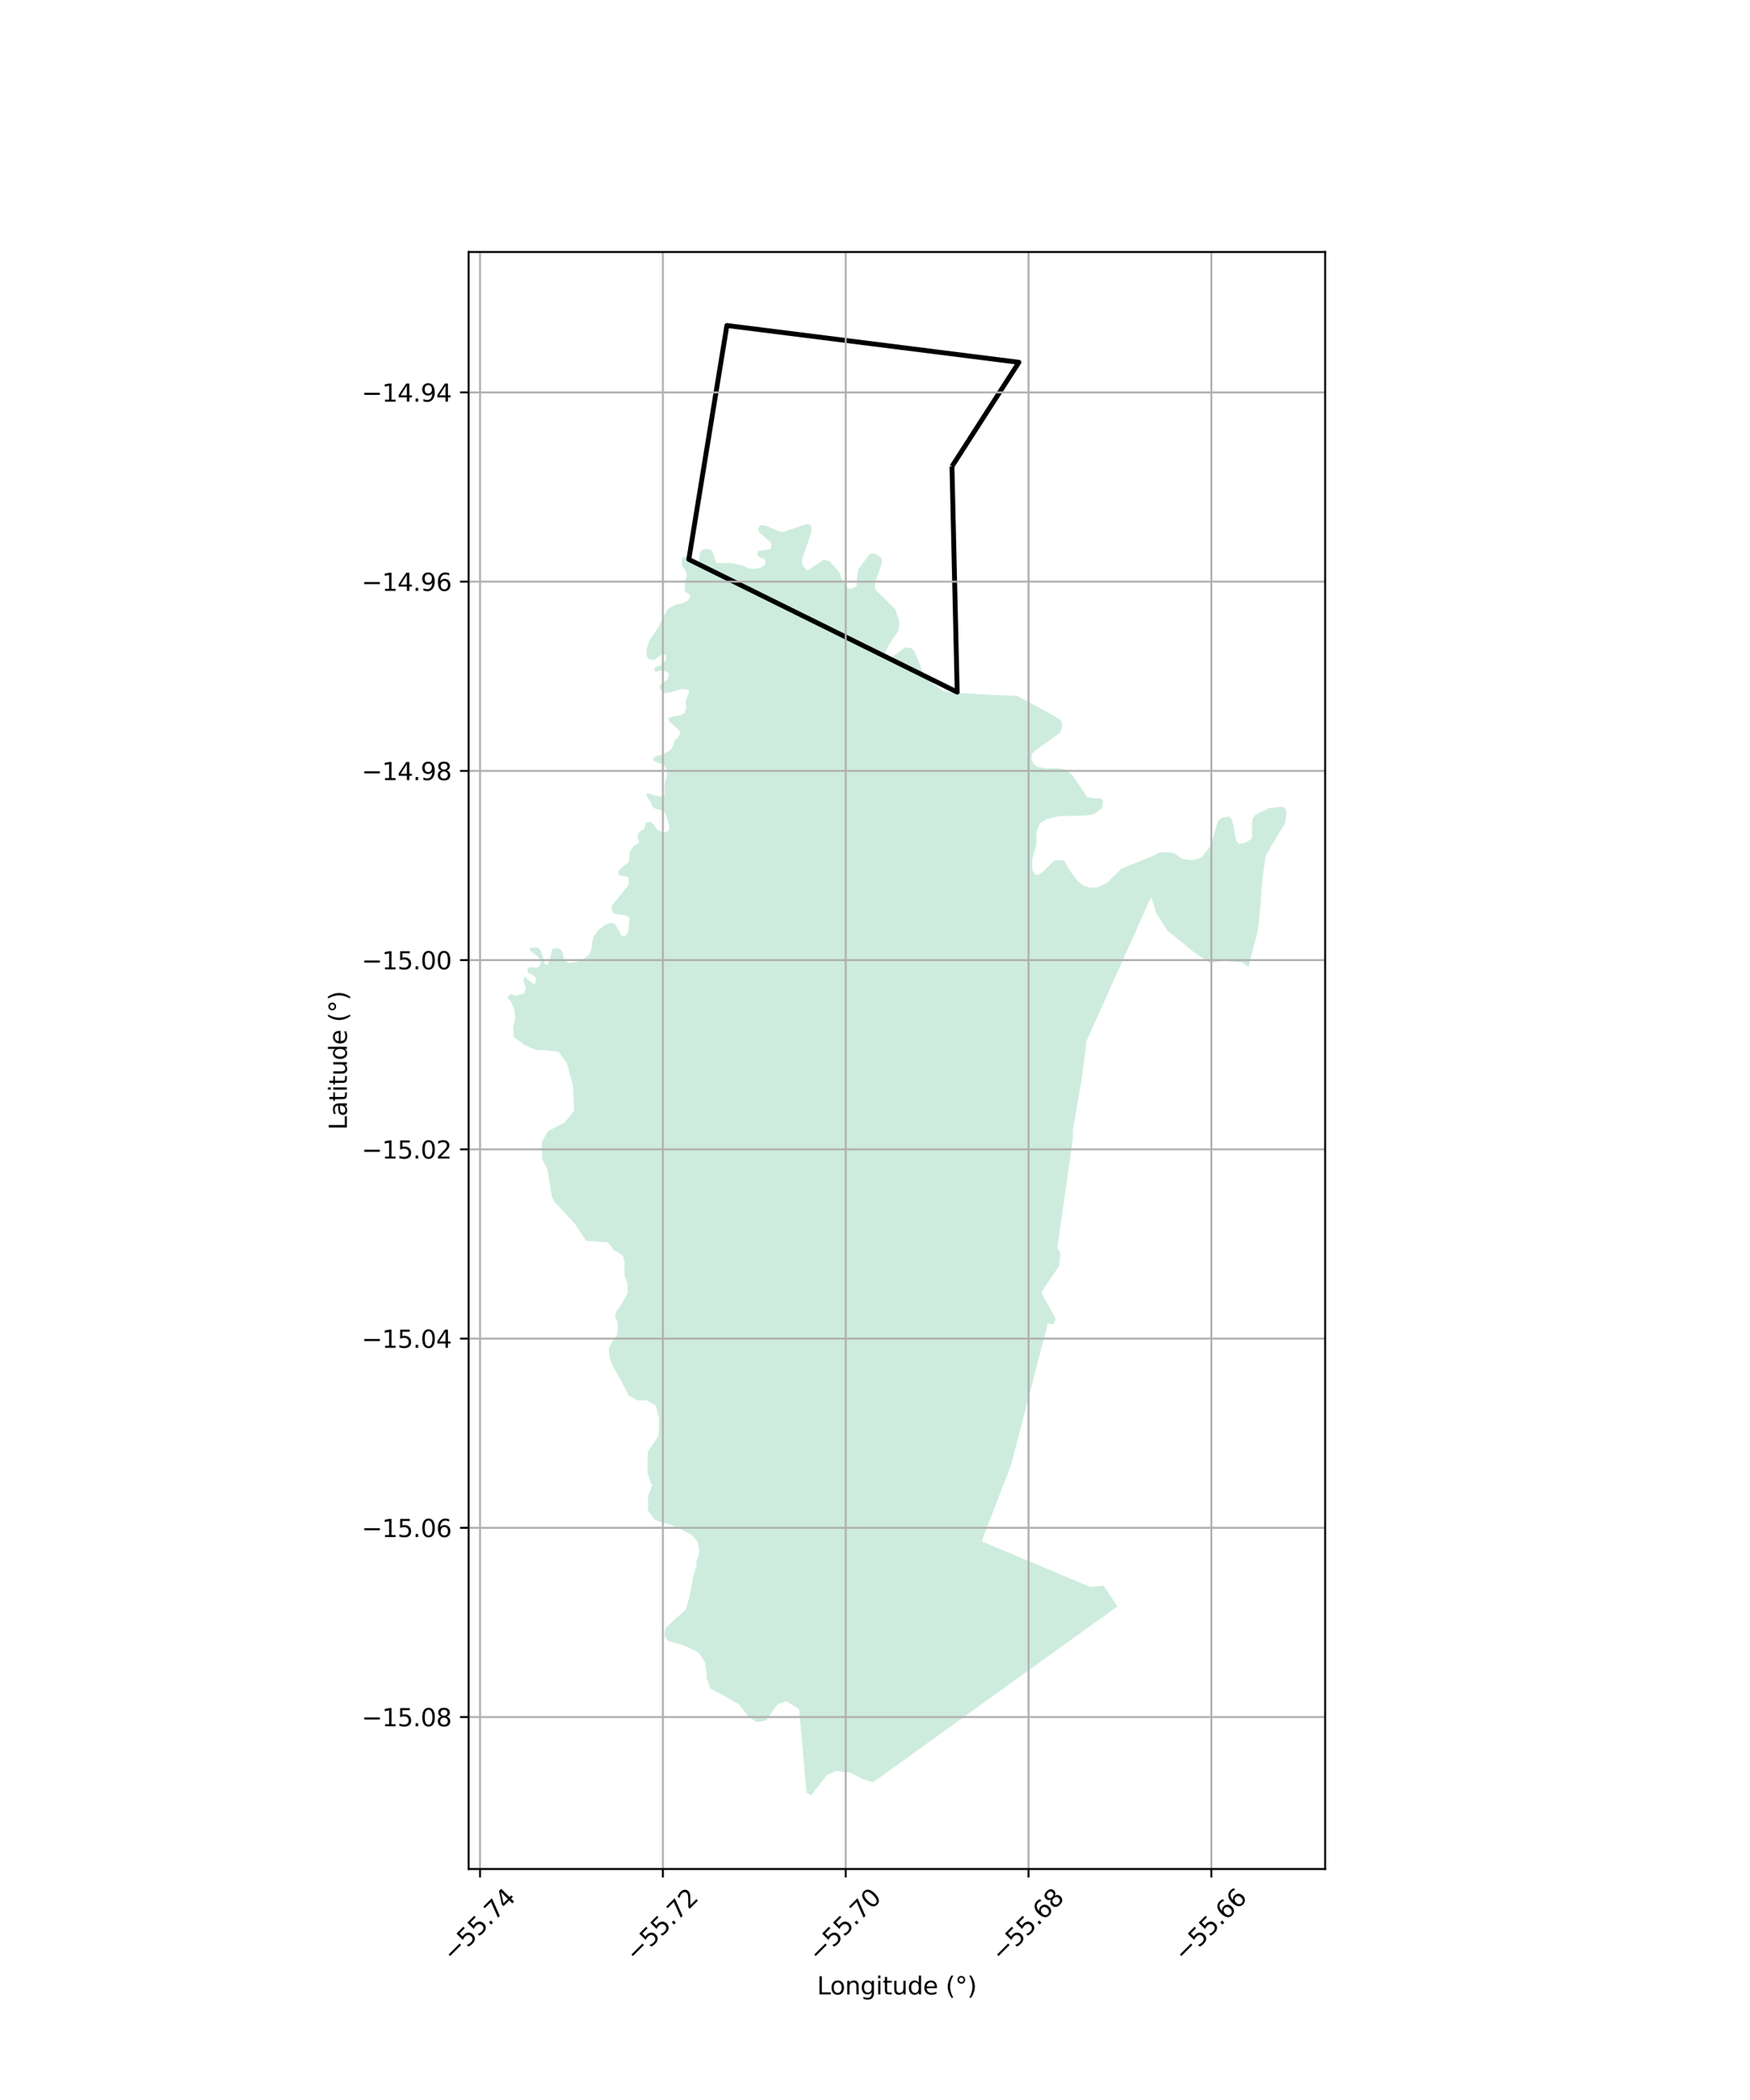 <?xml version="1.0" encoding="utf-8" standalone="no"?>
<!DOCTYPE svg PUBLIC "-//W3C//DTD SVG 1.1//EN"
  "http://www.w3.org/Graphics/SVG/1.1/DTD/svg11.dtd">
<svg xmlns:xlink="http://www.w3.org/1999/xlink" width="720pt" height="864pt" viewBox="0 0 720 864" xmlns="http://www.w3.org/2000/svg" version="1.1">
 <defs>
  <style type="text/css">*{stroke-linejoin: round; stroke-linecap: butt}</style>
 </defs>
 <g id="figure_1">
  <g id="patch_1">
   <path d="M 0 864 
L 720 864 
L 720 0 
L 0 0 
z
" style="fill: #ffffff"/>
  </g>
  <g id="axes_1">
   <g id="patch_2">
    <path d="M 192.796 768.96 
L 545.204 768.96 
L 545.204 103.68 
L 192.796 103.68 
z
" style="fill: #ffffff"/>
   </g>
   <g id="PatchCollection_1">
    <path d="M 281.002 229.215 
L 281.895 229.215 
L 283.781 229.895 
L 284.639 230.322 
L 285.844 231.524 
L 286.872 231.691 
L 287.554 231.169 
L 288.044 227.193 
L 289.406 225.976 
L 290.774 225.795 
L 292.487 226.131 
L 293.524 228.025 
L 294.223 230.439 
L 294.744 231.645 
L 295.941 231.638 
L 298.166 231.625 
L 300.391 231.612 
L 305.359 232.619 
L 306.56 233.217 
L 307.761 233.815 
L 309.045 233.98 
L 309.688 234.062 
L 310.33 234.145 
L 311.441 233.879 
L 312.552 233.614 
L 314.429 232.739 
L 314.935 231.527 
L 314.758 230.492 
L 314.413 229.976 
L 312.527 229.296 
L 311.493 228.093 
L 311.827 226.709 
L 314.05 226.35 
L 315.931 226.167 
L 317.297 225.641 
L 317.29 224.431 
L 317.112 223.223 
L 312.296 218.933 
L 311.946 217.726 
L 312.622 216.168 
L 313.135 216.078 
L 314.846 216.155 
L 320.222 218.481 
L 321.936 218.988 
L 322.461 218.808 
L 329.109 216.528 
L 331.67 215.65 
L 333.555 215.984 
L 333.904 217.191 
L 333.913 218.746 
L 329.874 230.342 
L 330.139 231.808 
L 330.396 232.889 
L 332.085 234.78 
L 338.942 230.289 
L 341.342 230.966 
L 344.442 234.402 
L 345.477 235.778 
L 346.521 238.708 
L 348.076 241.29 
L 349.279 242.146 
L 350.648 242.138 
L 351.33 241.789 
L 352.013 241.439 
L 352.522 240.746 
L 352.512 239.018 
L 352.999 234.524 
L 357.752 227.932 
L 359.12 227.752 
L 360.662 228.088 
L 362.208 229.115 
L 362.9 230.32 
L 362.904 231.011 
L 362.63 232.451 
L 360.212 238.973 
L 359.884 241.392 
L 360.231 242.254 
L 360.579 243.116 
L 362.815 245.175 
L 368.324 250.67 
L 370.065 255.842 
L 369.574 259.645 
L 365.671 265.368 
L 363.979 268.66 
L 363.987 270.041 
L 364.166 271.422 
L 364.681 271.592 
L 369.795 268.28 
L 372.351 266.365 
L 374.92 266.695 
L 376.124 267.724 
L 378.901 274.444 
L 379.947 277.72 
L 384.249 281.667 
L 388.201 284.407 
L 391.284 284.907 
L 407.034 285.85 
L 418.502 286.299 
L 430.288 292.641 
L 436.47 296.231 
L 436.732 297.093 
L 436.797 297.309 
L 436.863 297.524 
L 436.994 297.955 
L 436.915 299.165 
L 436.327 301.069 
L 435.818 301.762 
L 426.275 308.556 
L 425.424 309.338 
L 424.573 310.12 
L 424.407 310.986 
L 424.418 312.885 
L 425.454 314.434 
L 427.001 315.633 
L 427.886 315.75 
L 430.769 316.129 
L 433.165 316.115 
L 435.12 316.103 
L 435.561 316.1 
L 437.96 316.604 
L 438.65 317.062 
L 440.449 318.257 
L 441.053 318.658 
L 447.269 327.948 
L 449.668 328.452 
L 452.406 328.435 
L 453.607 328.946 
L 453.785 330.154 
L 453.286 332.575 
L 451.273 334.091 
L 450.049 335.013 
L 446.458 335.553 
L 435.678 335.79 
L 430.551 337.03 
L 427.823 338.774 
L 427.149 340.505 
L 426.474 342.236 
L 426.406 345.087 
L 426.337 347.937 
L 424.659 353.474 
L 424.664 354.437 
L 424.683 357.62 
L 424.945 358.482 
L 425.808 359.685 
L 426.409 360.027 
L 427.946 359.5 
L 429.309 358.455 
L 433.733 354.111 
L 435.187 354.016 
L 435.914 353.968 
L 436.641 353.921 
L 437.84 354.086 
L 439.917 357.874 
L 440.346 358.445 
L 441.021 359.342 
L 443.539 362.688 
L 444.829 363.631 
L 445.473 364.102 
L 446.118 364.573 
L 448.347 365.25 
L 450.957 365.088 
L 451.426 365.059 
L 455.352 363.308 
L 458.33 360.354 
L 461.307 357.399 
L 469.163 354.215 
L 474.864 351.905 
L 476.91 350.683 
L 480.504 350.661 
L 481.293 350.763 
L 482.183 350.877 
L 482.628 350.934 
L 483.073 350.991 
L 486.339 353.389 
L 489.057 353.784 
L 489.765 353.887 
L 491.646 353.703 
L 494.208 352.824 
L 498.115 347.963 
L 501.134 337.754 
L 502.667 336.363 
L 505.745 335.999 
L 506.778 337.029 
L 507.304 339.098 
L 508.011 342.894 
L 508.715 346.171 
L 509.919 347.201 
L 511.971 346.842 
L 512.194 346.728 
L 512.416 346.614 
L 513.677 345.969 
L 514.018 345.708 
L 514.359 345.446 
L 515.04 344.924 
L 515.201 343.196 
L 515.01 339.915 
L 515.333 336.804 
L 516.522 335.243 
L 522.324 332.443 
L 527.455 331.894 
L 528.656 332.405 
L 528.916 333.007 
L 529.177 333.61 
L 529.186 335.165 
L 529.027 337.238 
L 528.355 339.316 
L 523.102 347.984 
L 520.731 352.144 
L 520.463 353.976 
L 519.745 358.886 
L 519.423 362.17 
L 518.941 367.354 
L 518.677 371.425 
L 518.628 372.193 
L 517.495 383.081 
L 513.651 397.89 
L 510.998 395.953 
L 508.692 395.768 
L 503.291 395.336 
L 497.918 396.147 
L 491.717 392.183 
L 484.521 386.298 
L 480.204 382.768 
L 475.801 375.887 
L 473.618 369.019 
L 447.024 428.307 
L 446.43 433.687 
L 445.364 441.373 
L 444.884 444.836 
L 442.031 461.341 
L 441.354 465.26 
L 441.468 467.314 
L 441.034 471.251 
L 435.002 513.449 
L 436.297 515.612 
L 436.207 516.454 
L 435.742 520.841 
L 428.387 531.735 
L 434.407 542.634 
L 433.326 544.81 
L 431.135 544.474 
L 416.189 601.903 
L 415.639 603.568 
L 415.638 603.568 
L 403.891 634.154 
L 422.074 641.788 
L 443.935 650.964 
L 448.658 652.985 
L 454.063 652.362 
L 459.722 660.932 
L 359.201 733.302 
L 354.74 731.835 
L 350.266 729.546 
L 349.881 729.349 
L 343.94 728.598 
L 340.045 730.508 
L 336.944 734.456 
L 333.687 738.72 
L 331.806 737.552 
L 331.418 733.149 
L 331.36 732.491 
L 330.018 717.239 
L 329.261 708.642 
L 328.777 703.144 
L 328.777 703.144 
L 327.06 702.092 
L 325.343 701.04 
L 323.305 699.951 
L 319.875 701.229 
L 315.227 707.859 
L 311.325 708.511 
L 308.031 706.33 
L 306.412 704.287 
L 305.985 703.748 
L 303.939 701.166 
L 302.519 700.353 
L 301.918 700.009 
L 297.279 697.353 
L 295.722 696.532 
L 295.101 696.205 
L 294.771 696.031 
L 292.264 694.71 
L 290.676 690.317 
L 290.674 689.965 
L 290.665 688.431 
L 290.013 683.718 
L 289.516 682.993 
L 289.02 682.267 
L 287.335 679.804 
L 282.446 677.45 
L 281.851 677.164 
L 274.965 675.16 
L 274.321 674.328 
L 273.923 673.813 
L 273.391 673.126 
L 273.685 669.98 
L 276.609 667.233 
L 276.941 666.921 
L 277.333 666.552 
L 277.726 666.183 
L 282.078 662.385 
L 282.692 660.573 
L 283.636 657.026 
L 283.945 655.398 
L 284.254 653.77 
L 285.278 648.375 
L 286.336 644.748 
L 286.656 643.65 
L 286.415 642.542 
L 287.188 640.77 
L 287.72 637.889 
L 287.617 637.406 
L 287.515 636.923 
L 286.918 634.121 
L 284.559 631.463 
L 282.004 630.196 
L 281.432 629.912 
L 279.356 628.882 
L 277.352 627.889 
L 271.048 625.899 
L 269.992 625.566 
L 269.526 625.419 
L 266.535 621.349 
L 266.614 617.605 
L 266.644 616.168 
L 266.657 615.532 
L 268.35 610.963 
L 267.662 610.107 
L 266.943 607.554 
L 266.826 607.138 
L 266.314 605.852 
L 266.577 597.204 
L 266.708 597.013 
L 266.839 596.821 
L 270.914 590.89 
L 271.126 585.361 
L 271.151 584.716 
L 271.186 583.814 
L 269.904 578.32 
L 267.661 577.02 
L 266.561 576.383 
L 266.142 576.14 
L 262.394 576.162 
L 258.79 574.297 
L 255.473 568.028 
L 255.047 567.262 
L 252.159 562.073 
L 250.889 558.622 
L 250.658 556.917 
L 250.584 556.371 
L 250.4 555.009 
L 251.789 552.171 
L 253.782 549.441 
L 253.859 548.869 
L 253.937 548.298 
L 254.231 546.137 
L 254.064 544.094 
L 253.112 541.585 
L 253.263 540.719 
L 253.414 539.854 
L 254.965 537.801 
L 256.823 534.552 
L 257.465 533.429 
L 258.212 532.122 
L 258.194 528.983 
L 258.188 528.035 
L 256.92 524.742 
L 256.918 524.388 
L 256.916 524.035 
L 256.908 522.54 
L 257.047 519.553 
L 256.847 518.807 
L 256.648 518.062 
L 256.249 516.57 
L 252.173 514.079 
L 251.936 513.53 
L 251.698 512.981 
L 250.834 512.043 
L 249.969 511.105 
L 241.219 510.526 
L 240.804 509.907 
L 240.388 509.288 
L 236.95 504.162 
L 236.492 503.48 
L 234.153 500.966 
L 233.707 500.487 
L 232.563 499.257 
L 228.809 495.246 
L 228.32 494.723 
L 227.057 492.372 
L 226.339 487.973 
L 226.254 487.451 
L 225.282 481.326 
L 224.722 480.175 
L 224.542 479.807 
L 224.175 479.053 
L 223.069 476.779 
L 222.978 473.613 
L 222.961 473.041 
L 222.874 470.021 
L 224.38 467.236 
L 224.597 466.834 
L 225.347 465.447 
L 232.355 461.791 
L 232.666 461.399 
L 232.976 461.008 
L 236.232 456.895 
L 236.125 454.769 
L 235.784 447.98 
L 235.703 446.365 
L 234.636 442.555 
L 234.428 441.814 
L 233.152 437.262 
L 231.079 434.414 
L 230.804 434.037 
L 229.846 432.722 
L 224.689 432.123 
L 220.471 431.99 
L 215.93 429.973 
L 211.382 426.697 
L 211.267 425.176 
L 211.226 424.639 
L 211.07 422.582 
L 211.988 419.117 
L 211.926 418.468 
L 211.863 417.819 
L 211.656 415.661 
L 210.789 413.409 
L 210.588 412.888 
L 210.388 412.367 
L 209.601 411.349 
L 208.814 410.332 
L 209.737 409.124 
L 209.9 408.911 
L 212.403 409.683 
L 215.833 408.72 
L 215.947 408.13 
L 216.061 407.539 
L 216.289 406.359 
L 215.336 403.535 
L 215.793 401.646 
L 217.364 403.209 
L 219.717 404.924 
L 220.183 404.451 
L 220.487 403.191 
L 220.406 402.563 
L 220.324 401.934 
L 217.973 400.533 
L 217.192 400.38 
L 216.986 398.629 
L 218.186 397.799 
L 219.386 398.137 
L 221.098 398.128 
L 221.78 397.606 
L 222.458 396.565 
L 222.452 395.529 
L 221.587 393.807 
L 218.149 391.235 
L 217.975 390.718 
L 217.971 390.028 
L 219.51 389.846 
L 221.222 389.836 
L 222.427 391.038 
L 223.472 394.141 
L 223.996 396.038 
L 224.342 396.727 
L 224.77 396.811 
L 225.199 396.895 
L 226.214 394.817 
L 227.217 390.665 
L 227.558 390.318 
L 228.584 390.139 
L 230.296 390.302 
L 231.158 391.333 
L 231.329 391.333 
L 232.032 394.61 
L 233.066 395.813 
L 233.751 395.982 
L 234.437 396.151 
L 235.805 395.97 
L 237.857 395.613 
L 238.284 395.438 
L 238.711 395.263 
L 239.138 395.088 
L 239.565 394.912 
L 240.928 393.868 
L 242.291 392.824 
L 243.306 390.745 
L 243.359 390.246 
L 243.411 389.747 
L 243.631 387.634 
L 244.302 385.212 
L 244.726 384.605 
L 245.151 383.998 
L 246 382.784 
L 248.896 380.522 
L 251.116 379.645 
L 252.83 379.981 
L 254.557 382.735 
L 255.424 384.629 
L 256.626 385.314 
L 257.138 385.051 
L 258.074 384.096 
L 258.286 383.749 
L 258.498 383.403 
L 258.982 378.391 
L 258.722 377.701 
L 258.461 377.012 
L 257.088 376.502 
L 254.52 376.344 
L 252.464 375.837 
L 251.6 374.461 
L 251.76 372.56 
L 254.298 369.45 
L 254.624 369.05 
L 255.159 368.394 
L 258.558 364.057 
L 258.638 363.193 
L 258.719 362.329 
L 258.54 360.947 
L 256.14 360.271 
L 254.771 360.278 
L 254.248 358.727 
L 255.608 356.992 
L 256.162 356.6 
L 256.716 356.208 
L 257.824 355.424 
L 258.843 354.21 
L 259.006 352.654 
L 259 351.617 
L 258.994 350.581 
L 260.691 348.153 
L 262.738 346.932 
L 262.822 346.673 
L 262.906 346.413 
L 262.819 346.111 
L 262.732 345.81 
L 262.557 345.206 
L 262.206 343.653 
L 262.545 342.96 
L 263.565 341.918 
L 264.931 341.22 
L 265.436 339.834 
L 265.599 338.452 
L 267.651 338.094 
L 269.026 339.123 
L 270.064 341.017 
L 272.124 342.214 
L 272.896 342.382 
L 273.667 342.551 
L 275.201 341.506 
L 275.363 339.95 
L 273.93 334.92 
L 273.791 334.431 
L 273.404 334.175 
L 273.018 333.918 
L 272.245 333.404 
L 269.159 332.559 
L 268.47 331.871 
L 267.95 330.493 
L 266.021 327.374 
L 266.019 326.942 
L 266.016 326.51 
L 267.215 326.503 
L 268.758 327.185 
L 270.985 327.518 
L 272.698 327.853 
L 273.21 327.505 
L 273.545 326.121 
L 273.498 325.474 
L 273.451 324.826 
L 273.358 323.531 
L 273.689 321.457 
L 274.362 319.553 
L 274.36 319.121 
L 274.357 318.689 
L 274.352 317.826 
L 274.171 316.1 
L 273.137 314.723 
L 269.535 313.363 
L 268.674 312.504 
L 268.842 311.985 
L 269.011 311.465 
L 270.035 311.114 
L 272.598 310.408 
L 273.964 309.71 
L 276.01 308.488 
L 277.025 306.41 
L 277.359 304.854 
L 277.614 304.679 
L 277.87 304.505 
L 279.061 303.289 
L 279.737 301.903 
L 279.733 301.04 
L 278.182 299.321 
L 275.258 296.748 
L 275.083 296.058 
L 275.249 295.193 
L 277.093 294.81 
L 277.813 294.66 
L 280.036 294.302 
L 281.741 293.255 
L 282.413 291.006 
L 282.058 288.762 
L 283.236 285.301 
L 283.575 284.781 
L 283.056 283.747 
L 280.487 283.417 
L 276.045 284.824 
L 272.967 285.188 
L 271.76 283.64 
L 271.409 282.088 
L 274.476 279.652 
L 274.686 279.046 
L 274.896 278.44 
L 275.317 277.229 
L 273.942 276.2 
L 271.887 275.866 
L 269.665 276.398 
L 269.148 275.71 
L 269.483 274.499 
L 271.533 273.796 
L 273.918 271.882 
L 274.083 270.845 
L 273.903 269.291 
L 271.85 269.476 
L 269.295 271.564 
L 266.897 271.232 
L 266.034 269.855 
L 266.018 267.092 
L 267.069 263.845 
L 267.195 263.458 
L 270.928 257.909 
L 272.997 253.865 
L 273.178 253.511 
L 273.489 252.903 
L 274.651 250.632 
L 275.845 249.934 
L 277.721 248.887 
L 280.627 248.179 
L 282.675 247.304 
L 283.27 246.609 
L 283.865 245.915 
L 283.859 244.879 
L 281.795 243.163 
L 281.783 240.918 
L 281.773 239.191 
L 282.614 236.836 
L 282.263 235.283 
L 281.917 234.595 
L 281.055 233.563 
L 280.534 232.184 
L 280.525 230.63 
L 280.771 229.429 
L 281.002 229.215 
" clip-path="url(#p305f78833b)" style="fill: #b3e2cd; fill-opacity: 0.65"/>
   </g>
   <g id="PatchCollection_2">
    <path d="M 391.663 191.892 
L 393.819 284.76 
L 379.889 277.872 
L 379.354 277.608 
L 373.82 274.871 
L 365.615 270.814 
L 365.414 270.715 
L 363.744 269.889 
L 286.379 231.634 
L 285.089 230.996 
L 283.396 230.158 
L 283.447 229.845 
L 283.817 227.571 
L 299.067 133.92 
L 419.209 149.059 
L 391.663 191.892 
" clip-path="url(#p305f78833b)" style="fill: none; stroke: #000000; stroke-width: 2"/>
   </g>
   <g id="matplotlib.axis_1">
    <g id="xtick_1">
     <g id="line2d_1">
      <path d="M 197.509 768.96 
L 197.509 103.68 
" clip-path="url(#p305f78833b)" style="fill: none; stroke: #b0b0b0; stroke-width: 0.8; stroke-linecap: square"/>
     </g>
     <g id="line2d_2">
      <defs>
       <path id="m3d7f96f4b7" d="M 0 0 
L 0 3.5 
" style="stroke: #000000; stroke-width: 0.8"/>
      </defs>
      <g>
       <use xlink:href="#m3d7f96f4b7" x="197.509" y="768.96" style="stroke: #000000; stroke-width: 0.8"/>
      </g>
     </g>
     <g id="text_1">
      <!-- −55.74 -->
      <g transform="translate(186.376 807.501) rotate(-45) scale(0.1 -0.1)">
       <defs>
        <path id="DejaVuSans-2212" d="M 678 2272 
L 4684 2272 
L 4684 1741 
L 678 1741 
L 678 2272 
z
" transform="scale(0.016)"/>
        <path id="DejaVuSans-35" d="M 691 4666 
L 3169 4666 
L 3169 4134 
L 1269 4134 
L 1269 2991 
Q 1406 3038 1543 3061 
Q 1681 3084 1819 3084 
Q 2600 3084 3056 2656 
Q 3513 2228 3513 1497 
Q 3513 744 3044 326 
Q 2575 -91 1722 -91 
Q 1428 -91 1123 -41 
Q 819 9 494 109 
L 494 744 
Q 775 591 1075 516 
Q 1375 441 1709 441 
Q 2250 441 2565 725 
Q 2881 1009 2881 1497 
Q 2881 1984 2565 2268 
Q 2250 2553 1709 2553 
Q 1456 2553 1204 2497 
Q 953 2441 691 2322 
L 691 4666 
z
" transform="scale(0.016)"/>
        <path id="DejaVuSans-2e" d="M 684 794 
L 1344 794 
L 1344 0 
L 684 0 
L 684 794 
z
" transform="scale(0.016)"/>
        <path id="DejaVuSans-37" d="M 525 4666 
L 3525 4666 
L 3525 4397 
L 1831 0 
L 1172 0 
L 2766 4134 
L 525 4134 
L 525 4666 
z
" transform="scale(0.016)"/>
        <path id="DejaVuSans-34" d="M 2419 4116 
L 825 1625 
L 2419 1625 
L 2419 4116 
z
M 2253 4666 
L 3047 4666 
L 3047 1625 
L 3713 1625 
L 3713 1100 
L 3047 1100 
L 3047 0 
L 2419 0 
L 2419 1100 
L 313 1100 
L 313 1709 
L 2253 4666 
z
" transform="scale(0.016)"/>
       </defs>
       <use xlink:href="#DejaVuSans-2212"/>
       <use xlink:href="#DejaVuSans-35" transform="translate(83.789 0)"/>
       <use xlink:href="#DejaVuSans-35" transform="translate(147.412 0)"/>
       <use xlink:href="#DejaVuSans-2e" transform="translate(211.035 0)"/>
       <use xlink:href="#DejaVuSans-37" transform="translate(242.822 0)"/>
       <use xlink:href="#DejaVuSans-34" transform="translate(306.445 0)"/>
      </g>
     </g>
    </g>
    <g id="xtick_2">
     <g id="line2d_3">
      <path d="M 272.728 768.96 
L 272.728 103.68 
" clip-path="url(#p305f78833b)" style="fill: none; stroke: #b0b0b0; stroke-width: 0.8; stroke-linecap: square"/>
     </g>
     <g id="line2d_4">
      <g>
       <use xlink:href="#m3d7f96f4b7" x="272.728" y="768.96" style="stroke: #000000; stroke-width: 0.8"/>
      </g>
     </g>
     <g id="text_2">
      <!-- −55.72 -->
      <g transform="translate(261.595 807.501) rotate(-45) scale(0.1 -0.1)">
       <defs>
        <path id="DejaVuSans-32" d="M 1228 531 
L 3431 531 
L 3431 0 
L 469 0 
L 469 531 
Q 828 903 1448 1529 
Q 2069 2156 2228 2338 
Q 2531 2678 2651 2914 
Q 2772 3150 2772 3378 
Q 2772 3750 2511 3984 
Q 2250 4219 1831 4219 
Q 1534 4219 1204 4116 
Q 875 4013 500 3803 
L 500 4441 
Q 881 4594 1212 4672 
Q 1544 4750 1819 4750 
Q 2544 4750 2975 4387 
Q 3406 4025 3406 3419 
Q 3406 3131 3298 2873 
Q 3191 2616 2906 2266 
Q 2828 2175 2409 1742 
Q 1991 1309 1228 531 
z
" transform="scale(0.016)"/>
       </defs>
       <use xlink:href="#DejaVuSans-2212"/>
       <use xlink:href="#DejaVuSans-35" transform="translate(83.789 0)"/>
       <use xlink:href="#DejaVuSans-35" transform="translate(147.412 0)"/>
       <use xlink:href="#DejaVuSans-2e" transform="translate(211.035 0)"/>
       <use xlink:href="#DejaVuSans-37" transform="translate(242.822 0)"/>
       <use xlink:href="#DejaVuSans-32" transform="translate(306.445 0)"/>
      </g>
     </g>
    </g>
    <g id="xtick_3">
     <g id="line2d_5">
      <path d="M 347.948 768.96 
L 347.948 103.68 
" clip-path="url(#p305f78833b)" style="fill: none; stroke: #b0b0b0; stroke-width: 0.8; stroke-linecap: square"/>
     </g>
     <g id="line2d_6">
      <g>
       <use xlink:href="#m3d7f96f4b7" x="347.948" y="768.96" style="stroke: #000000; stroke-width: 0.8"/>
      </g>
     </g>
     <g id="text_3">
      <!-- −55.70 -->
      <g transform="translate(336.814 807.501) rotate(-45) scale(0.1 -0.1)">
       <defs>
        <path id="DejaVuSans-30" d="M 2034 4250 
Q 1547 4250 1301 3770 
Q 1056 3291 1056 2328 
Q 1056 1369 1301 889 
Q 1547 409 2034 409 
Q 2525 409 2770 889 
Q 3016 1369 3016 2328 
Q 3016 3291 2770 3770 
Q 2525 4250 2034 4250 
z
M 2034 4750 
Q 2819 4750 3233 4129 
Q 3647 3509 3647 2328 
Q 3647 1150 3233 529 
Q 2819 -91 2034 -91 
Q 1250 -91 836 529 
Q 422 1150 422 2328 
Q 422 3509 836 4129 
Q 1250 4750 2034 4750 
z
" transform="scale(0.016)"/>
       </defs>
       <use xlink:href="#DejaVuSans-2212"/>
       <use xlink:href="#DejaVuSans-35" transform="translate(83.789 0)"/>
       <use xlink:href="#DejaVuSans-35" transform="translate(147.412 0)"/>
       <use xlink:href="#DejaVuSans-2e" transform="translate(211.035 0)"/>
       <use xlink:href="#DejaVuSans-37" transform="translate(242.822 0)"/>
       <use xlink:href="#DejaVuSans-30" transform="translate(306.445 0)"/>
      </g>
     </g>
    </g>
    <g id="xtick_4">
     <g id="line2d_7">
      <path d="M 423.167 768.96 
L 423.167 103.68 
" clip-path="url(#p305f78833b)" style="fill: none; stroke: #b0b0b0; stroke-width: 0.8; stroke-linecap: square"/>
     </g>
     <g id="line2d_8">
      <g>
       <use xlink:href="#m3d7f96f4b7" x="423.167" y="768.96" style="stroke: #000000; stroke-width: 0.8"/>
      </g>
     </g>
     <g id="text_4">
      <!-- −55.68 -->
      <g transform="translate(412.034 807.501) rotate(-45) scale(0.1 -0.1)">
       <defs>
        <path id="DejaVuSans-36" d="M 2113 2584 
Q 1688 2584 1439 2293 
Q 1191 2003 1191 1497 
Q 1191 994 1439 701 
Q 1688 409 2113 409 
Q 2538 409 2786 701 
Q 3034 994 3034 1497 
Q 3034 2003 2786 2293 
Q 2538 2584 2113 2584 
z
M 3366 4563 
L 3366 3988 
Q 3128 4100 2886 4159 
Q 2644 4219 2406 4219 
Q 1781 4219 1451 3797 
Q 1122 3375 1075 2522 
Q 1259 2794 1537 2939 
Q 1816 3084 2150 3084 
Q 2853 3084 3261 2657 
Q 3669 2231 3669 1497 
Q 3669 778 3244 343 
Q 2819 -91 2113 -91 
Q 1303 -91 875 529 
Q 447 1150 447 2328 
Q 447 3434 972 4092 
Q 1497 4750 2381 4750 
Q 2619 4750 2861 4703 
Q 3103 4656 3366 4563 
z
" transform="scale(0.016)"/>
        <path id="DejaVuSans-38" d="M 2034 2216 
Q 1584 2216 1326 1975 
Q 1069 1734 1069 1313 
Q 1069 891 1326 650 
Q 1584 409 2034 409 
Q 2484 409 2743 651 
Q 3003 894 3003 1313 
Q 3003 1734 2745 1975 
Q 2488 2216 2034 2216 
z
M 1403 2484 
Q 997 2584 770 2862 
Q 544 3141 544 3541 
Q 544 4100 942 4425 
Q 1341 4750 2034 4750 
Q 2731 4750 3128 4425 
Q 3525 4100 3525 3541 
Q 3525 3141 3298 2862 
Q 3072 2584 2669 2484 
Q 3125 2378 3379 2068 
Q 3634 1759 3634 1313 
Q 3634 634 3220 271 
Q 2806 -91 2034 -91 
Q 1263 -91 848 271 
Q 434 634 434 1313 
Q 434 1759 690 2068 
Q 947 2378 1403 2484 
z
M 1172 3481 
Q 1172 3119 1398 2916 
Q 1625 2713 2034 2713 
Q 2441 2713 2670 2916 
Q 2900 3119 2900 3481 
Q 2900 3844 2670 4047 
Q 2441 4250 2034 4250 
Q 1625 4250 1398 4047 
Q 1172 3844 1172 3481 
z
" transform="scale(0.016)"/>
       </defs>
       <use xlink:href="#DejaVuSans-2212"/>
       <use xlink:href="#DejaVuSans-35" transform="translate(83.789 0)"/>
       <use xlink:href="#DejaVuSans-35" transform="translate(147.412 0)"/>
       <use xlink:href="#DejaVuSans-2e" transform="translate(211.035 0)"/>
       <use xlink:href="#DejaVuSans-36" transform="translate(242.822 0)"/>
       <use xlink:href="#DejaVuSans-38" transform="translate(306.445 0)"/>
      </g>
     </g>
    </g>
    <g id="xtick_5">
     <g id="line2d_9">
      <path d="M 498.386 768.96 
L 498.386 103.68 
" clip-path="url(#p305f78833b)" style="fill: none; stroke: #b0b0b0; stroke-width: 0.8; stroke-linecap: square"/>
     </g>
     <g id="line2d_10">
      <g>
       <use xlink:href="#m3d7f96f4b7" x="498.386" y="768.96" style="stroke: #000000; stroke-width: 0.8"/>
      </g>
     </g>
     <g id="text_5">
      <!-- −55.66 -->
      <g transform="translate(487.253 807.501) rotate(-45) scale(0.1 -0.1)">
       <use xlink:href="#DejaVuSans-2212"/>
       <use xlink:href="#DejaVuSans-35" transform="translate(83.789 0)"/>
       <use xlink:href="#DejaVuSans-35" transform="translate(147.412 0)"/>
       <use xlink:href="#DejaVuSans-2e" transform="translate(211.035 0)"/>
       <use xlink:href="#DejaVuSans-36" transform="translate(242.822 0)"/>
       <use xlink:href="#DejaVuSans-36" transform="translate(306.445 0)"/>
      </g>
     </g>
    </g>
    <g id="text_6">
     <!-- Longitude (°) -->
     <g transform="translate(336.14 820.57) scale(0.1 -0.1)">
      <defs>
       <path id="DejaVuSans-4c" d="M 628 4666 
L 1259 4666 
L 1259 531 
L 3531 531 
L 3531 0 
L 628 0 
L 628 4666 
z
" transform="scale(0.016)"/>
       <path id="DejaVuSans-6f" d="M 1959 3097 
Q 1497 3097 1228 2736 
Q 959 2375 959 1747 
Q 959 1119 1226 758 
Q 1494 397 1959 397 
Q 2419 397 2687 759 
Q 2956 1122 2956 1747 
Q 2956 2369 2687 2733 
Q 2419 3097 1959 3097 
z
M 1959 3584 
Q 2709 3584 3137 3096 
Q 3566 2609 3566 1747 
Q 3566 888 3137 398 
Q 2709 -91 1959 -91 
Q 1206 -91 779 398 
Q 353 888 353 1747 
Q 353 2609 779 3096 
Q 1206 3584 1959 3584 
z
" transform="scale(0.016)"/>
       <path id="DejaVuSans-6e" d="M 3513 2113 
L 3513 0 
L 2938 0 
L 2938 2094 
Q 2938 2591 2744 2837 
Q 2550 3084 2163 3084 
Q 1697 3084 1428 2787 
Q 1159 2491 1159 1978 
L 1159 0 
L 581 0 
L 581 3500 
L 1159 3500 
L 1159 2956 
Q 1366 3272 1645 3428 
Q 1925 3584 2291 3584 
Q 2894 3584 3203 3211 
Q 3513 2838 3513 2113 
z
" transform="scale(0.016)"/>
       <path id="DejaVuSans-67" d="M 2906 1791 
Q 2906 2416 2648 2759 
Q 2391 3103 1925 3103 
Q 1463 3103 1205 2759 
Q 947 2416 947 1791 
Q 947 1169 1205 825 
Q 1463 481 1925 481 
Q 2391 481 2648 825 
Q 2906 1169 2906 1791 
z
M 3481 434 
Q 3481 -459 3084 -895 
Q 2688 -1331 1869 -1331 
Q 1566 -1331 1297 -1286 
Q 1028 -1241 775 -1147 
L 775 -588 
Q 1028 -725 1275 -790 
Q 1522 -856 1778 -856 
Q 2344 -856 2625 -561 
Q 2906 -266 2906 331 
L 2906 616 
Q 2728 306 2450 153 
Q 2172 0 1784 0 
Q 1141 0 747 490 
Q 353 981 353 1791 
Q 353 2603 747 3093 
Q 1141 3584 1784 3584 
Q 2172 3584 2450 3431 
Q 2728 3278 2906 2969 
L 2906 3500 
L 3481 3500 
L 3481 434 
z
" transform="scale(0.016)"/>
       <path id="DejaVuSans-69" d="M 603 3500 
L 1178 3500 
L 1178 0 
L 603 0 
L 603 3500 
z
M 603 4863 
L 1178 4863 
L 1178 4134 
L 603 4134 
L 603 4863 
z
" transform="scale(0.016)"/>
       <path id="DejaVuSans-74" d="M 1172 4494 
L 1172 3500 
L 2356 3500 
L 2356 3053 
L 1172 3053 
L 1172 1153 
Q 1172 725 1289 603 
Q 1406 481 1766 481 
L 2356 481 
L 2356 0 
L 1766 0 
Q 1100 0 847 248 
Q 594 497 594 1153 
L 594 3053 
L 172 3053 
L 172 3500 
L 594 3500 
L 594 4494 
L 1172 4494 
z
" transform="scale(0.016)"/>
       <path id="DejaVuSans-75" d="M 544 1381 
L 544 3500 
L 1119 3500 
L 1119 1403 
Q 1119 906 1312 657 
Q 1506 409 1894 409 
Q 2359 409 2629 706 
Q 2900 1003 2900 1516 
L 2900 3500 
L 3475 3500 
L 3475 0 
L 2900 0 
L 2900 538 
Q 2691 219 2414 64 
Q 2138 -91 1772 -91 
Q 1169 -91 856 284 
Q 544 659 544 1381 
z
M 1991 3584 
L 1991 3584 
z
" transform="scale(0.016)"/>
       <path id="DejaVuSans-64" d="M 2906 2969 
L 2906 4863 
L 3481 4863 
L 3481 0 
L 2906 0 
L 2906 525 
Q 2725 213 2448 61 
Q 2172 -91 1784 -91 
Q 1150 -91 751 415 
Q 353 922 353 1747 
Q 353 2572 751 3078 
Q 1150 3584 1784 3584 
Q 2172 3584 2448 3432 
Q 2725 3281 2906 2969 
z
M 947 1747 
Q 947 1113 1208 752 
Q 1469 391 1925 391 
Q 2381 391 2643 752 
Q 2906 1113 2906 1747 
Q 2906 2381 2643 2742 
Q 2381 3103 1925 3103 
Q 1469 3103 1208 2742 
Q 947 2381 947 1747 
z
" transform="scale(0.016)"/>
       <path id="DejaVuSans-65" d="M 3597 1894 
L 3597 1613 
L 953 1613 
Q 991 1019 1311 708 
Q 1631 397 2203 397 
Q 2534 397 2845 478 
Q 3156 559 3463 722 
L 3463 178 
Q 3153 47 2828 -22 
Q 2503 -91 2169 -91 
Q 1331 -91 842 396 
Q 353 884 353 1716 
Q 353 2575 817 3079 
Q 1281 3584 2069 3584 
Q 2775 3584 3186 3129 
Q 3597 2675 3597 1894 
z
M 3022 2063 
Q 3016 2534 2758 2815 
Q 2500 3097 2075 3097 
Q 1594 3097 1305 2825 
Q 1016 2553 972 2059 
L 3022 2063 
z
" transform="scale(0.016)"/>
       <path id="DejaVuSans-20" transform="scale(0.016)"/>
       <path id="DejaVuSans-28" d="M 1984 4856 
Q 1566 4138 1362 3434 
Q 1159 2731 1159 2009 
Q 1159 1288 1364 580 
Q 1569 -128 1984 -844 
L 1484 -844 
Q 1016 -109 783 600 
Q 550 1309 550 2009 
Q 550 2706 781 3412 
Q 1013 4119 1484 4856 
L 1984 4856 
z
" transform="scale(0.016)"/>
       <path id="DejaVuSans-b0" d="M 1600 4347 
Q 1350 4347 1178 4173 
Q 1006 4000 1006 3750 
Q 1006 3503 1178 3333 
Q 1350 3163 1600 3163 
Q 1850 3163 2022 3333 
Q 2194 3503 2194 3750 
Q 2194 3997 2020 4172 
Q 1847 4347 1600 4347 
z
M 1600 4750 
Q 1800 4750 1984 4673 
Q 2169 4597 2303 4453 
Q 2447 4313 2519 4134 
Q 2591 3956 2591 3750 
Q 2591 3338 2302 3052 
Q 2013 2766 1594 2766 
Q 1172 2766 890 3047 
Q 609 3328 609 3750 
Q 609 4169 896 4459 
Q 1184 4750 1600 4750 
z
" transform="scale(0.016)"/>
       <path id="DejaVuSans-29" d="M 513 4856 
L 1013 4856 
Q 1481 4119 1714 3412 
Q 1947 2706 1947 2009 
Q 1947 1309 1714 600 
Q 1481 -109 1013 -844 
L 513 -844 
Q 928 -128 1133 580 
Q 1338 1288 1338 2009 
Q 1338 2731 1133 3434 
Q 928 4138 513 4856 
z
" transform="scale(0.016)"/>
      </defs>
      <use xlink:href="#DejaVuSans-4c"/>
      <use xlink:href="#DejaVuSans-6f" transform="translate(53.963 0)"/>
      <use xlink:href="#DejaVuSans-6e" transform="translate(115.145 0)"/>
      <use xlink:href="#DejaVuSans-67" transform="translate(178.523 0)"/>
      <use xlink:href="#DejaVuSans-69" transform="translate(242 0)"/>
      <use xlink:href="#DejaVuSans-74" transform="translate(269.783 0)"/>
      <use xlink:href="#DejaVuSans-75" transform="translate(308.992 0)"/>
      <use xlink:href="#DejaVuSans-64" transform="translate(372.371 0)"/>
      <use xlink:href="#DejaVuSans-65" transform="translate(435.848 0)"/>
      <use xlink:href="#DejaVuSans-20" transform="translate(497.371 0)"/>
      <use xlink:href="#DejaVuSans-28" transform="translate(529.158 0)"/>
      <use xlink:href="#DejaVuSans-b0" transform="translate(568.172 0)"/>
      <use xlink:href="#DejaVuSans-29" transform="translate(618.172 0)"/>
     </g>
    </g>
   </g>
   <g id="matplotlib.axis_2">
    <g id="ytick_1">
     <g id="line2d_11">
      <path d="M 192.796 706.442 
L 545.204 706.442 
" clip-path="url(#p305f78833b)" style="fill: none; stroke: #b0b0b0; stroke-width: 0.8; stroke-linecap: square"/>
     </g>
     <g id="line2d_12">
      <defs>
       <path id="md947a84066" d="M 0 0 
L -3.5 0 
" style="stroke: #000000; stroke-width: 0.8"/>
      </defs>
      <g>
       <use xlink:href="#md947a84066" x="192.796" y="706.442" style="stroke: #000000; stroke-width: 0.8"/>
      </g>
     </g>
     <g id="text_7">
      <!-- −15.08 -->
      <g transform="translate(148.788 710.242) scale(0.1 -0.1)">
       <defs>
        <path id="DejaVuSans-31" d="M 794 531 
L 1825 531 
L 1825 4091 
L 703 3866 
L 703 4441 
L 1819 4666 
L 2450 4666 
L 2450 531 
L 3481 531 
L 3481 0 
L 794 0 
L 794 531 
z
" transform="scale(0.016)"/>
       </defs>
       <use xlink:href="#DejaVuSans-2212"/>
       <use xlink:href="#DejaVuSans-31" transform="translate(83.789 0)"/>
       <use xlink:href="#DejaVuSans-35" transform="translate(147.412 0)"/>
       <use xlink:href="#DejaVuSans-2e" transform="translate(211.035 0)"/>
       <use xlink:href="#DejaVuSans-30" transform="translate(242.822 0)"/>
       <use xlink:href="#DejaVuSans-38" transform="translate(306.445 0)"/>
      </g>
     </g>
    </g>
    <g id="ytick_2">
     <g id="line2d_13">
      <path d="M 192.796 628.587 
L 545.204 628.587 
" clip-path="url(#p305f78833b)" style="fill: none; stroke: #b0b0b0; stroke-width: 0.8; stroke-linecap: square"/>
     </g>
     <g id="line2d_14">
      <g>
       <use xlink:href="#md947a84066" x="192.796" y="628.587" style="stroke: #000000; stroke-width: 0.8"/>
      </g>
     </g>
     <g id="text_8">
      <!-- −15.06 -->
      <g transform="translate(148.788 632.386) scale(0.1 -0.1)">
       <use xlink:href="#DejaVuSans-2212"/>
       <use xlink:href="#DejaVuSans-31" transform="translate(83.789 0)"/>
       <use xlink:href="#DejaVuSans-35" transform="translate(147.412 0)"/>
       <use xlink:href="#DejaVuSans-2e" transform="translate(211.035 0)"/>
       <use xlink:href="#DejaVuSans-30" transform="translate(242.822 0)"/>
       <use xlink:href="#DejaVuSans-36" transform="translate(306.445 0)"/>
      </g>
     </g>
    </g>
    <g id="ytick_3">
     <g id="line2d_15">
      <path d="M 192.796 550.731 
L 545.204 550.731 
" clip-path="url(#p305f78833b)" style="fill: none; stroke: #b0b0b0; stroke-width: 0.8; stroke-linecap: square"/>
     </g>
     <g id="line2d_16">
      <g>
       <use xlink:href="#md947a84066" x="192.796" y="550.731" style="stroke: #000000; stroke-width: 0.8"/>
      </g>
     </g>
     <g id="text_9">
      <!-- −15.04 -->
      <g transform="translate(148.788 554.531) scale(0.1 -0.1)">
       <use xlink:href="#DejaVuSans-2212"/>
       <use xlink:href="#DejaVuSans-31" transform="translate(83.789 0)"/>
       <use xlink:href="#DejaVuSans-35" transform="translate(147.412 0)"/>
       <use xlink:href="#DejaVuSans-2e" transform="translate(211.035 0)"/>
       <use xlink:href="#DejaVuSans-30" transform="translate(242.822 0)"/>
       <use xlink:href="#DejaVuSans-34" transform="translate(306.445 0)"/>
      </g>
     </g>
    </g>
    <g id="ytick_4">
     <g id="line2d_17">
      <path d="M 192.796 472.876 
L 545.204 472.876 
" clip-path="url(#p305f78833b)" style="fill: none; stroke: #b0b0b0; stroke-width: 0.8; stroke-linecap: square"/>
     </g>
     <g id="line2d_18">
      <g>
       <use xlink:href="#md947a84066" x="192.796" y="472.876" style="stroke: #000000; stroke-width: 0.8"/>
      </g>
     </g>
     <g id="text_10">
      <!-- −15.02 -->
      <g transform="translate(148.788 476.675) scale(0.1 -0.1)">
       <use xlink:href="#DejaVuSans-2212"/>
       <use xlink:href="#DejaVuSans-31" transform="translate(83.789 0)"/>
       <use xlink:href="#DejaVuSans-35" transform="translate(147.412 0)"/>
       <use xlink:href="#DejaVuSans-2e" transform="translate(211.035 0)"/>
       <use xlink:href="#DejaVuSans-30" transform="translate(242.822 0)"/>
       <use xlink:href="#DejaVuSans-32" transform="translate(306.445 0)"/>
      </g>
     </g>
    </g>
    <g id="ytick_5">
     <g id="line2d_19">
      <path d="M 192.796 395.02 
L 545.204 395.02 
" clip-path="url(#p305f78833b)" style="fill: none; stroke: #b0b0b0; stroke-width: 0.8; stroke-linecap: square"/>
     </g>
     <g id="line2d_20">
      <g>
       <use xlink:href="#md947a84066" x="192.796" y="395.02" style="stroke: #000000; stroke-width: 0.8"/>
      </g>
     </g>
     <g id="text_11">
      <!-- −15.00 -->
      <g transform="translate(148.788 398.82) scale(0.1 -0.1)">
       <use xlink:href="#DejaVuSans-2212"/>
       <use xlink:href="#DejaVuSans-31" transform="translate(83.789 0)"/>
       <use xlink:href="#DejaVuSans-35" transform="translate(147.412 0)"/>
       <use xlink:href="#DejaVuSans-2e" transform="translate(211.035 0)"/>
       <use xlink:href="#DejaVuSans-30" transform="translate(242.822 0)"/>
       <use xlink:href="#DejaVuSans-30" transform="translate(306.445 0)"/>
      </g>
     </g>
    </g>
    <g id="ytick_6">
     <g id="line2d_21">
      <path d="M 192.796 317.165 
L 545.204 317.165 
" clip-path="url(#p305f78833b)" style="fill: none; stroke: #b0b0b0; stroke-width: 0.8; stroke-linecap: square"/>
     </g>
     <g id="line2d_22">
      <g>
       <use xlink:href="#md947a84066" x="192.796" y="317.165" style="stroke: #000000; stroke-width: 0.8"/>
      </g>
     </g>
     <g id="text_12">
      <!-- −14.98 -->
      <g transform="translate(148.788 320.964) scale(0.1 -0.1)">
       <defs>
        <path id="DejaVuSans-39" d="M 703 97 
L 703 672 
Q 941 559 1184 500 
Q 1428 441 1663 441 
Q 2288 441 2617 861 
Q 2947 1281 2994 2138 
Q 2813 1869 2534 1725 
Q 2256 1581 1919 1581 
Q 1219 1581 811 2004 
Q 403 2428 403 3163 
Q 403 3881 828 4315 
Q 1253 4750 1959 4750 
Q 2769 4750 3195 4129 
Q 3622 3509 3622 2328 
Q 3622 1225 3098 567 
Q 2575 -91 1691 -91 
Q 1453 -91 1209 -44 
Q 966 3 703 97 
z
M 1959 2075 
Q 2384 2075 2632 2365 
Q 2881 2656 2881 3163 
Q 2881 3666 2632 3958 
Q 2384 4250 1959 4250 
Q 1534 4250 1286 3958 
Q 1038 3666 1038 3163 
Q 1038 2656 1286 2365 
Q 1534 2075 1959 2075 
z
" transform="scale(0.016)"/>
       </defs>
       <use xlink:href="#DejaVuSans-2212"/>
       <use xlink:href="#DejaVuSans-31" transform="translate(83.789 0)"/>
       <use xlink:href="#DejaVuSans-34" transform="translate(147.412 0)"/>
       <use xlink:href="#DejaVuSans-2e" transform="translate(211.035 0)"/>
       <use xlink:href="#DejaVuSans-39" transform="translate(242.822 0)"/>
       <use xlink:href="#DejaVuSans-38" transform="translate(306.445 0)"/>
      </g>
     </g>
    </g>
    <g id="ytick_7">
     <g id="line2d_23">
      <path d="M 192.796 239.309 
L 545.204 239.309 
" clip-path="url(#p305f78833b)" style="fill: none; stroke: #b0b0b0; stroke-width: 0.8; stroke-linecap: square"/>
     </g>
     <g id="line2d_24">
      <g>
       <use xlink:href="#md947a84066" x="192.796" y="239.309" style="stroke: #000000; stroke-width: 0.8"/>
      </g>
     </g>
     <g id="text_13">
      <!-- −14.96 -->
      <g transform="translate(148.788 243.109) scale(0.1 -0.1)">
       <use xlink:href="#DejaVuSans-2212"/>
       <use xlink:href="#DejaVuSans-31" transform="translate(83.789 0)"/>
       <use xlink:href="#DejaVuSans-34" transform="translate(147.412 0)"/>
       <use xlink:href="#DejaVuSans-2e" transform="translate(211.035 0)"/>
       <use xlink:href="#DejaVuSans-39" transform="translate(242.822 0)"/>
       <use xlink:href="#DejaVuSans-36" transform="translate(306.445 0)"/>
      </g>
     </g>
    </g>
    <g id="ytick_8">
     <g id="line2d_25">
      <path d="M 192.796 161.454 
L 545.204 161.454 
" clip-path="url(#p305f78833b)" style="fill: none; stroke: #b0b0b0; stroke-width: 0.8; stroke-linecap: square"/>
     </g>
     <g id="line2d_26">
      <g>
       <use xlink:href="#md947a84066" x="192.796" y="161.454" style="stroke: #000000; stroke-width: 0.8"/>
      </g>
     </g>
     <g id="text_14">
      <!-- −14.94 -->
      <g transform="translate(148.788 165.253) scale(0.1 -0.1)">
       <use xlink:href="#DejaVuSans-2212"/>
       <use xlink:href="#DejaVuSans-31" transform="translate(83.789 0)"/>
       <use xlink:href="#DejaVuSans-34" transform="translate(147.412 0)"/>
       <use xlink:href="#DejaVuSans-2e" transform="translate(211.035 0)"/>
       <use xlink:href="#DejaVuSans-39" transform="translate(242.822 0)"/>
       <use xlink:href="#DejaVuSans-34" transform="translate(306.445 0)"/>
      </g>
     </g>
    </g>
    <g id="text_15">
     <!-- Latitude (°) -->
     <g transform="translate(142.708 464.89) rotate(-90) scale(0.1 -0.1)">
      <defs>
       <path id="DejaVuSans-61" d="M 2194 1759 
Q 1497 1759 1228 1600 
Q 959 1441 959 1056 
Q 959 750 1161 570 
Q 1363 391 1709 391 
Q 2188 391 2477 730 
Q 2766 1069 2766 1631 
L 2766 1759 
L 2194 1759 
z
M 3341 1997 
L 3341 0 
L 2766 0 
L 2766 531 
Q 2569 213 2275 61 
Q 1981 -91 1556 -91 
Q 1019 -91 701 211 
Q 384 513 384 1019 
Q 384 1609 779 1909 
Q 1175 2209 1959 2209 
L 2766 2209 
L 2766 2266 
Q 2766 2663 2505 2880 
Q 2244 3097 1772 3097 
Q 1472 3097 1187 3025 
Q 903 2953 641 2809 
L 641 3341 
Q 956 3463 1253 3523 
Q 1550 3584 1831 3584 
Q 2591 3584 2966 3190 
Q 3341 2797 3341 1997 
z
" transform="scale(0.016)"/>
      </defs>
      <use xlink:href="#DejaVuSans-4c"/>
      <use xlink:href="#DejaVuSans-61" transform="translate(55.713 0)"/>
      <use xlink:href="#DejaVuSans-74" transform="translate(116.992 0)"/>
      <use xlink:href="#DejaVuSans-69" transform="translate(156.201 0)"/>
      <use xlink:href="#DejaVuSans-74" transform="translate(183.984 0)"/>
      <use xlink:href="#DejaVuSans-75" transform="translate(223.193 0)"/>
      <use xlink:href="#DejaVuSans-64" transform="translate(286.572 0)"/>
      <use xlink:href="#DejaVuSans-65" transform="translate(350.049 0)"/>
      <use xlink:href="#DejaVuSans-20" transform="translate(411.572 0)"/>
      <use xlink:href="#DejaVuSans-28" transform="translate(443.359 0)"/>
      <use xlink:href="#DejaVuSans-b0" transform="translate(482.373 0)"/>
      <use xlink:href="#DejaVuSans-29" transform="translate(532.373 0)"/>
     </g>
    </g>
   </g>
   <g id="patch_3">
    <path d="M 192.796 768.96 
L 192.796 103.68 
" style="fill: none; stroke: #000000; stroke-width: 0.8; stroke-linejoin: miter; stroke-linecap: square"/>
   </g>
   <g id="patch_4">
    <path d="M 545.204 768.96 
L 545.204 103.68 
" style="fill: none; stroke: #000000; stroke-width: 0.8; stroke-linejoin: miter; stroke-linecap: square"/>
   </g>
   <g id="patch_5">
    <path d="M 192.796 768.96 
L 545.204 768.96 
" style="fill: none; stroke: #000000; stroke-width: 0.8; stroke-linejoin: miter; stroke-linecap: square"/>
   </g>
   <g id="patch_6">
    <path d="M 192.796 103.68 
L 545.204 103.68 
" style="fill: none; stroke: #000000; stroke-width: 0.8; stroke-linejoin: miter; stroke-linecap: square"/>
   </g>
   <g id="legend_1">
    <g id="patch_7">
     <path d="M 318.091 924.694 
L 419.909 924.694 
Q 421.909 924.694 421.909 922.694 
L 421.909 909.016 
Q 421.909 907.016 419.909 907.016 
L 318.091 907.016 
Q 316.091 907.016 316.091 909.016 
L 316.091 922.694 
Q 316.091 924.694 318.091 924.694 
z
" style="fill: #ffffff; opacity: 0.8; stroke: #cccccc; stroke-linejoin: miter"/>
    </g>
    <g id="line2d_27">
     <defs>
      <path id="m21324de22a" d="M 0 5 
C 1.326 5 2.598 4.473 3.536 3.536 
C 4.473 2.598 5 1.326 5 0 
C 5 -1.326 4.473 -2.598 3.536 -3.536 
C 2.598 -4.473 1.326 -5 0 -5 
C -1.326 -5 -2.598 -4.473 -3.536 -3.536 
C -4.473 -2.598 -5 -1.326 -5 0 
C -5 1.326 -4.473 2.598 -3.536 3.536 
C -2.598 4.473 -1.326 5 0 5 
z
"/>
     </defs>
     <g>
      <use xlink:href="#m21324de22a" x="330.091" y="915.114" style="fill: #b3e2cd; fill-opacity: 0.65"/>
     </g>
    </g>
    <g id="text_16">
     <!-- PA QUILOMBO -->
     <g transform="translate(348.091 918.614) scale(0.1 -0.1)">
      <defs>
       <path id="DejaVuSans-50" d="M 1259 4147 
L 1259 2394 
L 2053 2394 
Q 2494 2394 2734 2622 
Q 2975 2850 2975 3272 
Q 2975 3691 2734 3919 
Q 2494 4147 2053 4147 
L 1259 4147 
z
M 628 4666 
L 2053 4666 
Q 2838 4666 3239 4311 
Q 3641 3956 3641 3272 
Q 3641 2581 3239 2228 
Q 2838 1875 2053 1875 
L 1259 1875 
L 1259 0 
L 628 0 
L 628 4666 
z
" transform="scale(0.016)"/>
       <path id="DejaVuSans-41" d="M 2188 4044 
L 1331 1722 
L 3047 1722 
L 2188 4044 
z
M 1831 4666 
L 2547 4666 
L 4325 0 
L 3669 0 
L 3244 1197 
L 1141 1197 
L 716 0 
L 50 0 
L 1831 4666 
z
" transform="scale(0.016)"/>
       <path id="DejaVuSans-51" d="M 2522 4238 
Q 1834 4238 1429 3725 
Q 1025 3213 1025 2328 
Q 1025 1447 1429 934 
Q 1834 422 2522 422 
Q 3209 422 3611 934 
Q 4013 1447 4013 2328 
Q 4013 3213 3611 3725 
Q 3209 4238 2522 4238 
z
M 3406 84 
L 4238 -825 
L 3475 -825 
L 2784 -78 
Q 2681 -84 2626 -87 
Q 2572 -91 2522 -91 
Q 1538 -91 948 567 
Q 359 1225 359 2328 
Q 359 3434 948 4092 
Q 1538 4750 2522 4750 
Q 3503 4750 4090 4092 
Q 4678 3434 4678 2328 
Q 4678 1516 4351 937 
Q 4025 359 3406 84 
z
" transform="scale(0.016)"/>
       <path id="DejaVuSans-55" d="M 556 4666 
L 1191 4666 
L 1191 1831 
Q 1191 1081 1462 751 
Q 1734 422 2344 422 
Q 2950 422 3222 751 
Q 3494 1081 3494 1831 
L 3494 4666 
L 4128 4666 
L 4128 1753 
Q 4128 841 3676 375 
Q 3225 -91 2344 -91 
Q 1459 -91 1007 375 
Q 556 841 556 1753 
L 556 4666 
z
" transform="scale(0.016)"/>
       <path id="DejaVuSans-49" d="M 628 4666 
L 1259 4666 
L 1259 0 
L 628 0 
L 628 4666 
z
" transform="scale(0.016)"/>
       <path id="DejaVuSans-4f" d="M 2522 4238 
Q 1834 4238 1429 3725 
Q 1025 3213 1025 2328 
Q 1025 1447 1429 934 
Q 1834 422 2522 422 
Q 3209 422 3611 934 
Q 4013 1447 4013 2328 
Q 4013 3213 3611 3725 
Q 3209 4238 2522 4238 
z
M 2522 4750 
Q 3503 4750 4090 4092 
Q 4678 3434 4678 2328 
Q 4678 1225 4090 567 
Q 3503 -91 2522 -91 
Q 1538 -91 948 565 
Q 359 1222 359 2328 
Q 359 3434 948 4092 
Q 1538 4750 2522 4750 
z
" transform="scale(0.016)"/>
       <path id="DejaVuSans-4d" d="M 628 4666 
L 1569 4666 
L 2759 1491 
L 3956 4666 
L 4897 4666 
L 4897 0 
L 4281 0 
L 4281 4097 
L 3078 897 
L 2444 897 
L 1241 4097 
L 1241 0 
L 628 0 
L 628 4666 
z
" transform="scale(0.016)"/>
       <path id="DejaVuSans-42" d="M 1259 2228 
L 1259 519 
L 2272 519 
Q 2781 519 3026 730 
Q 3272 941 3272 1375 
Q 3272 1813 3026 2020 
Q 2781 2228 2272 2228 
L 1259 2228 
z
M 1259 4147 
L 1259 2741 
L 2194 2741 
Q 2656 2741 2882 2914 
Q 3109 3088 3109 3444 
Q 3109 3797 2882 3972 
Q 2656 4147 2194 4147 
L 1259 4147 
z
M 628 4666 
L 2241 4666 
Q 2963 4666 3353 4366 
Q 3744 4066 3744 3513 
Q 3744 3084 3544 2831 
Q 3344 2578 2956 2516 
Q 3422 2416 3680 2098 
Q 3938 1781 3938 1306 
Q 3938 681 3513 340 
Q 3088 0 2303 0 
L 628 0 
L 628 4666 
z
" transform="scale(0.016)"/>
      </defs>
      <use xlink:href="#DejaVuSans-50"/>
      <use xlink:href="#DejaVuSans-41" transform="translate(53.928 0)"/>
      <use xlink:href="#DejaVuSans-20" transform="translate(122.336 0)"/>
      <use xlink:href="#DejaVuSans-51" transform="translate(154.123 0)"/>
      <use xlink:href="#DejaVuSans-55" transform="translate(232.834 0)"/>
      <use xlink:href="#DejaVuSans-49" transform="translate(306.027 0)"/>
      <use xlink:href="#DejaVuSans-4c" transform="translate(335.52 0)"/>
      <use xlink:href="#DejaVuSans-4f" transform="translate(387.607 0)"/>
      <use xlink:href="#DejaVuSans-4d" transform="translate(466.318 0)"/>
      <use xlink:href="#DejaVuSans-42" transform="translate(552.598 0)"/>
      <use xlink:href="#DejaVuSans-4f" transform="translate(619.451 0)"/>
     </g>
    </g>
   </g>
  </g>
 </g>
 <defs>
  <clipPath id="p305f78833b">
   <rect x="192.796" y="103.68" width="352.408" height="665.28"/>
  </clipPath>
 </defs>
</svg>
